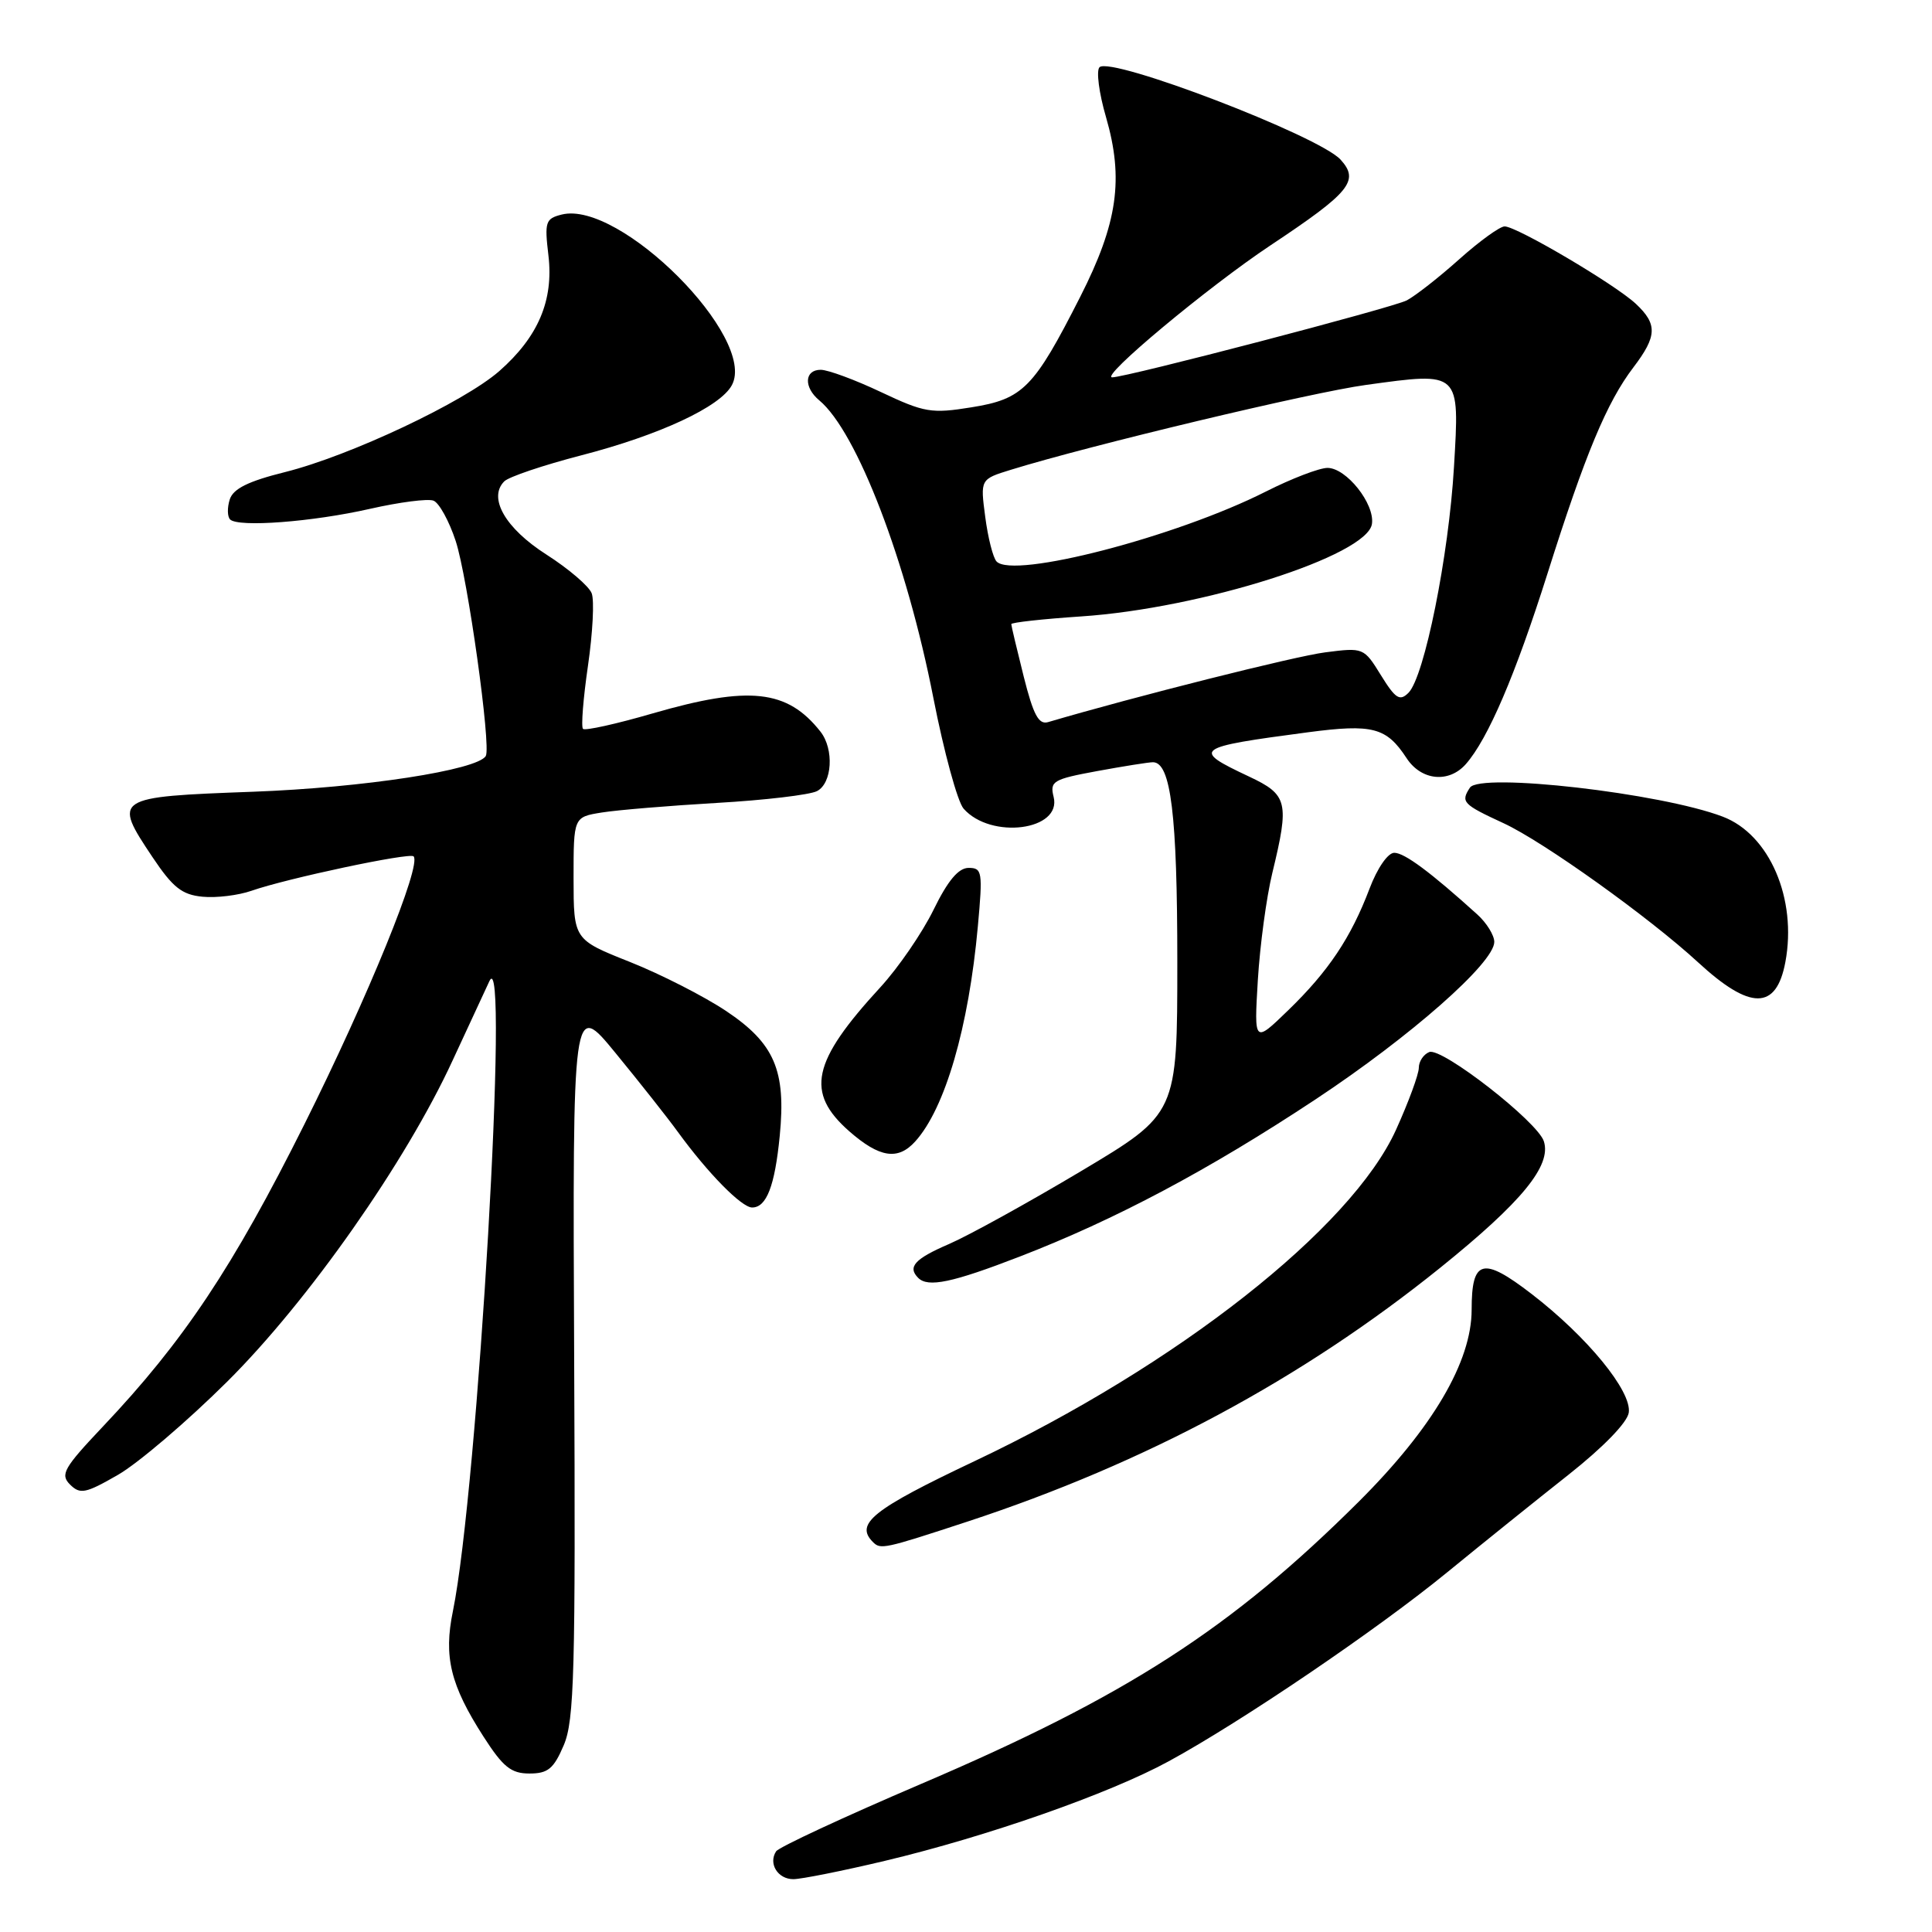 <?xml version="1.0" encoding="UTF-8" standalone="no"?>
<!DOCTYPE svg PUBLIC "-//W3C//DTD SVG 1.1//EN" "http://www.w3.org/Graphics/SVG/1.1/DTD/svg11.dtd" >
<svg xmlns="http://www.w3.org/2000/svg" xmlns:xlink="http://www.w3.org/1999/xlink" version="1.1" viewBox="0 0 256 256">
 <g >
 <path fill="currentColor"
d=" M 117.26 246.57 C 130.79 243.35 146.98 237.68 154.86 233.38 C 164.54 228.11 182.53 215.90 191.81 208.30 C 196.38 204.56 203.58 198.77 207.81 195.43 C 212.43 191.78 215.63 188.49 215.82 187.18 C 216.23 184.35 210.33 177.14 202.95 171.46 C 196.47 166.47 195.00 166.86 195.00 173.54 C 195.00 180.43 189.82 189.23 180.06 198.96 C 163.12 215.83 149.26 224.76 122.00 236.40 C 111.83 240.75 103.20 244.76 102.84 245.31 C 101.78 246.93 103.06 249.00 105.12 249.00 C 106.16 249.00 111.63 247.91 117.26 246.57 Z  M 74.70 231.25 C 76.10 227.97 76.27 221.58 76.08 180.04 C 75.87 132.58 75.87 132.58 81.57 139.54 C 84.71 143.37 88.43 148.07 89.83 150.00 C 93.82 155.48 98.27 160.00 99.66 160.00 C 101.57 160.00 102.67 157.15 103.32 150.50 C 104.17 141.84 102.63 138.25 96.21 133.96 C 93.30 132.02 87.56 129.09 83.46 127.46 C 76.01 124.50 76.01 124.50 76.00 116.38 C 76.00 108.26 76.00 108.26 79.75 107.66 C 81.81 107.33 88.67 106.76 95.00 106.39 C 101.33 106.03 107.29 105.32 108.25 104.83 C 110.28 103.79 110.54 99.27 108.72 96.95 C 104.32 91.37 99.29 90.82 86.48 94.53 C 81.67 95.93 77.51 96.85 77.25 96.58 C 76.98 96.31 77.28 92.54 77.91 88.21 C 78.54 83.87 78.77 79.55 78.40 78.61 C 78.04 77.67 75.34 75.36 72.40 73.48 C 66.95 70.00 64.64 65.96 66.82 63.78 C 67.42 63.18 71.99 61.64 77.00 60.34 C 87.40 57.65 95.45 53.90 96.98 51.03 C 100.34 44.75 82.13 26.50 74.43 28.43 C 72.28 28.97 72.14 29.39 72.67 33.85 C 73.37 39.81 71.32 44.63 66.16 49.17 C 61.47 53.28 46.37 60.40 37.78 62.55 C 32.88 63.77 30.89 64.76 30.44 66.19 C 30.10 67.27 30.12 68.45 30.49 68.83 C 31.57 69.90 41.39 69.16 49.04 67.42 C 52.92 66.54 56.70 66.05 57.44 66.34 C 58.18 66.62 59.51 69.03 60.38 71.68 C 61.97 76.51 65.10 98.91 64.37 100.17 C 63.28 102.04 48.15 104.37 33.51 104.91 C 15.08 105.59 14.93 105.68 20.21 113.58 C 22.90 117.60 24.11 118.56 26.83 118.82 C 28.66 119.00 31.59 118.64 33.33 118.03 C 37.98 116.40 54.27 112.94 54.80 113.47 C 55.91 114.57 48.79 132.04 40.32 149.00 C 30.87 167.91 24.32 177.74 13.64 189.02 C 8.44 194.52 7.95 195.38 9.28 196.71 C 10.62 198.04 11.33 197.90 15.64 195.42 C 18.31 193.88 24.83 188.32 30.12 183.06 C 40.86 172.38 53.77 153.98 59.98 140.50 C 62.01 136.10 64.20 131.38 64.85 130.00 C 67.55 124.31 63.31 197.34 60.01 213.50 C 58.77 219.53 59.68 223.28 64.06 230.10 C 66.66 234.15 67.72 235.00 70.16 235.00 C 72.61 235.00 73.37 234.37 74.70 231.25 Z  M 128.19 201.62 C 151.78 193.87 172.50 182.75 190.83 167.99 C 201.65 159.27 205.60 154.46 204.57 151.23 C 203.75 148.64 191.07 138.76 189.39 139.40 C 188.63 139.70 188.00 140.64 188.00 141.49 C 188.00 142.34 186.64 146.04 184.98 149.70 C 179.06 162.76 155.99 180.90 129.11 193.62 C 115.64 200.00 113.24 201.91 115.67 204.33 C 116.68 205.35 117.13 205.25 128.19 201.62 Z  M 135.10 166.51 C 147.77 161.62 160.15 155.04 174.29 145.69 C 186.90 137.35 198.00 127.57 198.00 124.81 C 198.00 123.93 196.99 122.29 195.75 121.17 C 189.56 115.57 186.10 113.00 184.75 113.00 C 183.90 113.00 182.50 115.03 181.47 117.75 C 179.01 124.24 176.03 128.70 170.69 133.87 C 166.17 138.25 166.17 138.25 166.67 129.87 C 166.95 125.27 167.81 118.88 168.59 115.67 C 170.87 106.27 170.64 105.31 165.49 102.89 C 157.84 99.29 158.19 99.03 173.32 97.03 C 181.90 95.90 183.71 96.38 186.38 100.46 C 188.33 103.44 191.98 103.80 194.23 101.25 C 197.17 97.91 200.80 89.43 205.05 76.00 C 210.05 60.17 212.92 53.29 216.44 48.67 C 219.58 44.54 219.64 42.95 216.75 40.25 C 214.00 37.68 200.98 30.00 199.37 30.00 C 198.74 30.00 196.03 31.96 193.36 34.35 C 190.69 36.74 187.56 39.19 186.41 39.80 C 184.58 40.76 149.24 50.00 147.37 50.00 C 145.69 50.00 160.09 38.00 168.36 32.50 C 178.91 25.49 180.17 23.95 177.64 21.16 C 174.81 18.02 147.17 7.43 145.69 8.91 C 145.24 9.36 145.62 12.33 146.55 15.51 C 148.93 23.73 148.10 29.56 143.13 39.34 C 137.00 51.41 135.56 52.88 128.73 53.97 C 123.41 54.83 122.49 54.67 116.73 51.95 C 113.31 50.33 109.71 49.00 108.75 49.00 C 106.58 49.00 106.47 51.32 108.56 53.05 C 113.54 57.19 120.14 74.38 123.68 92.50 C 125.08 99.65 126.88 106.24 127.68 107.15 C 131.30 111.27 140.73 110.04 139.61 105.59 C 139.09 103.51 139.54 103.25 145.39 102.17 C 148.88 101.53 152.20 101.00 152.77 101.00 C 155.15 101.00 156.00 107.97 156.00 127.44 C 156.00 147.57 156.00 147.57 143.25 155.18 C 136.24 159.36 128.36 163.71 125.75 164.84 C 121.20 166.80 120.22 167.88 121.67 169.33 C 122.97 170.63 126.18 169.96 135.10 166.51 Z  M 121.27 151.25 C 125.23 146.88 128.36 136.11 129.57 122.75 C 130.23 115.52 130.15 115.00 128.35 115.00 C 127.00 115.00 125.59 116.68 123.69 120.57 C 122.19 123.63 119.02 128.24 116.65 130.82 C 107.56 140.70 106.69 144.76 112.53 149.90 C 116.54 153.41 118.98 153.79 121.27 151.25 Z  M 236.57 127.48 C 238.14 119.10 234.47 110.56 228.27 108.21 C 220.07 105.08 196.09 102.34 194.77 104.37 C 193.53 106.27 193.82 106.58 199.23 109.08 C 204.51 111.52 218.54 121.56 225.00 127.51 C 231.92 133.89 235.37 133.88 236.57 127.48 Z  M 135.64 89.62 C 134.74 86.03 134.00 82.91 134.00 82.70 C 134.00 82.48 138.16 82.02 143.25 81.68 C 159.22 80.62 181.19 73.63 181.79 69.42 C 182.18 66.76 178.40 62.00 175.90 62.00 C 174.82 62.00 171.14 63.41 167.72 65.14 C 155.85 71.14 134.26 76.74 132.05 74.40 C 131.58 73.90 130.91 71.25 130.55 68.50 C 129.89 63.50 129.89 63.50 133.94 62.25 C 144.38 59.02 173.81 51.98 181.03 51.00 C 193.54 49.28 193.41 49.16 192.66 61.86 C 191.97 73.65 188.74 89.69 186.63 91.80 C 185.48 92.95 184.91 92.59 182.98 89.47 C 180.72 85.81 180.66 85.79 175.60 86.44 C 171.63 86.94 150.25 92.33 138.89 95.68 C 137.63 96.06 136.93 94.75 135.64 89.62 Z "/>
</g>
</svg>